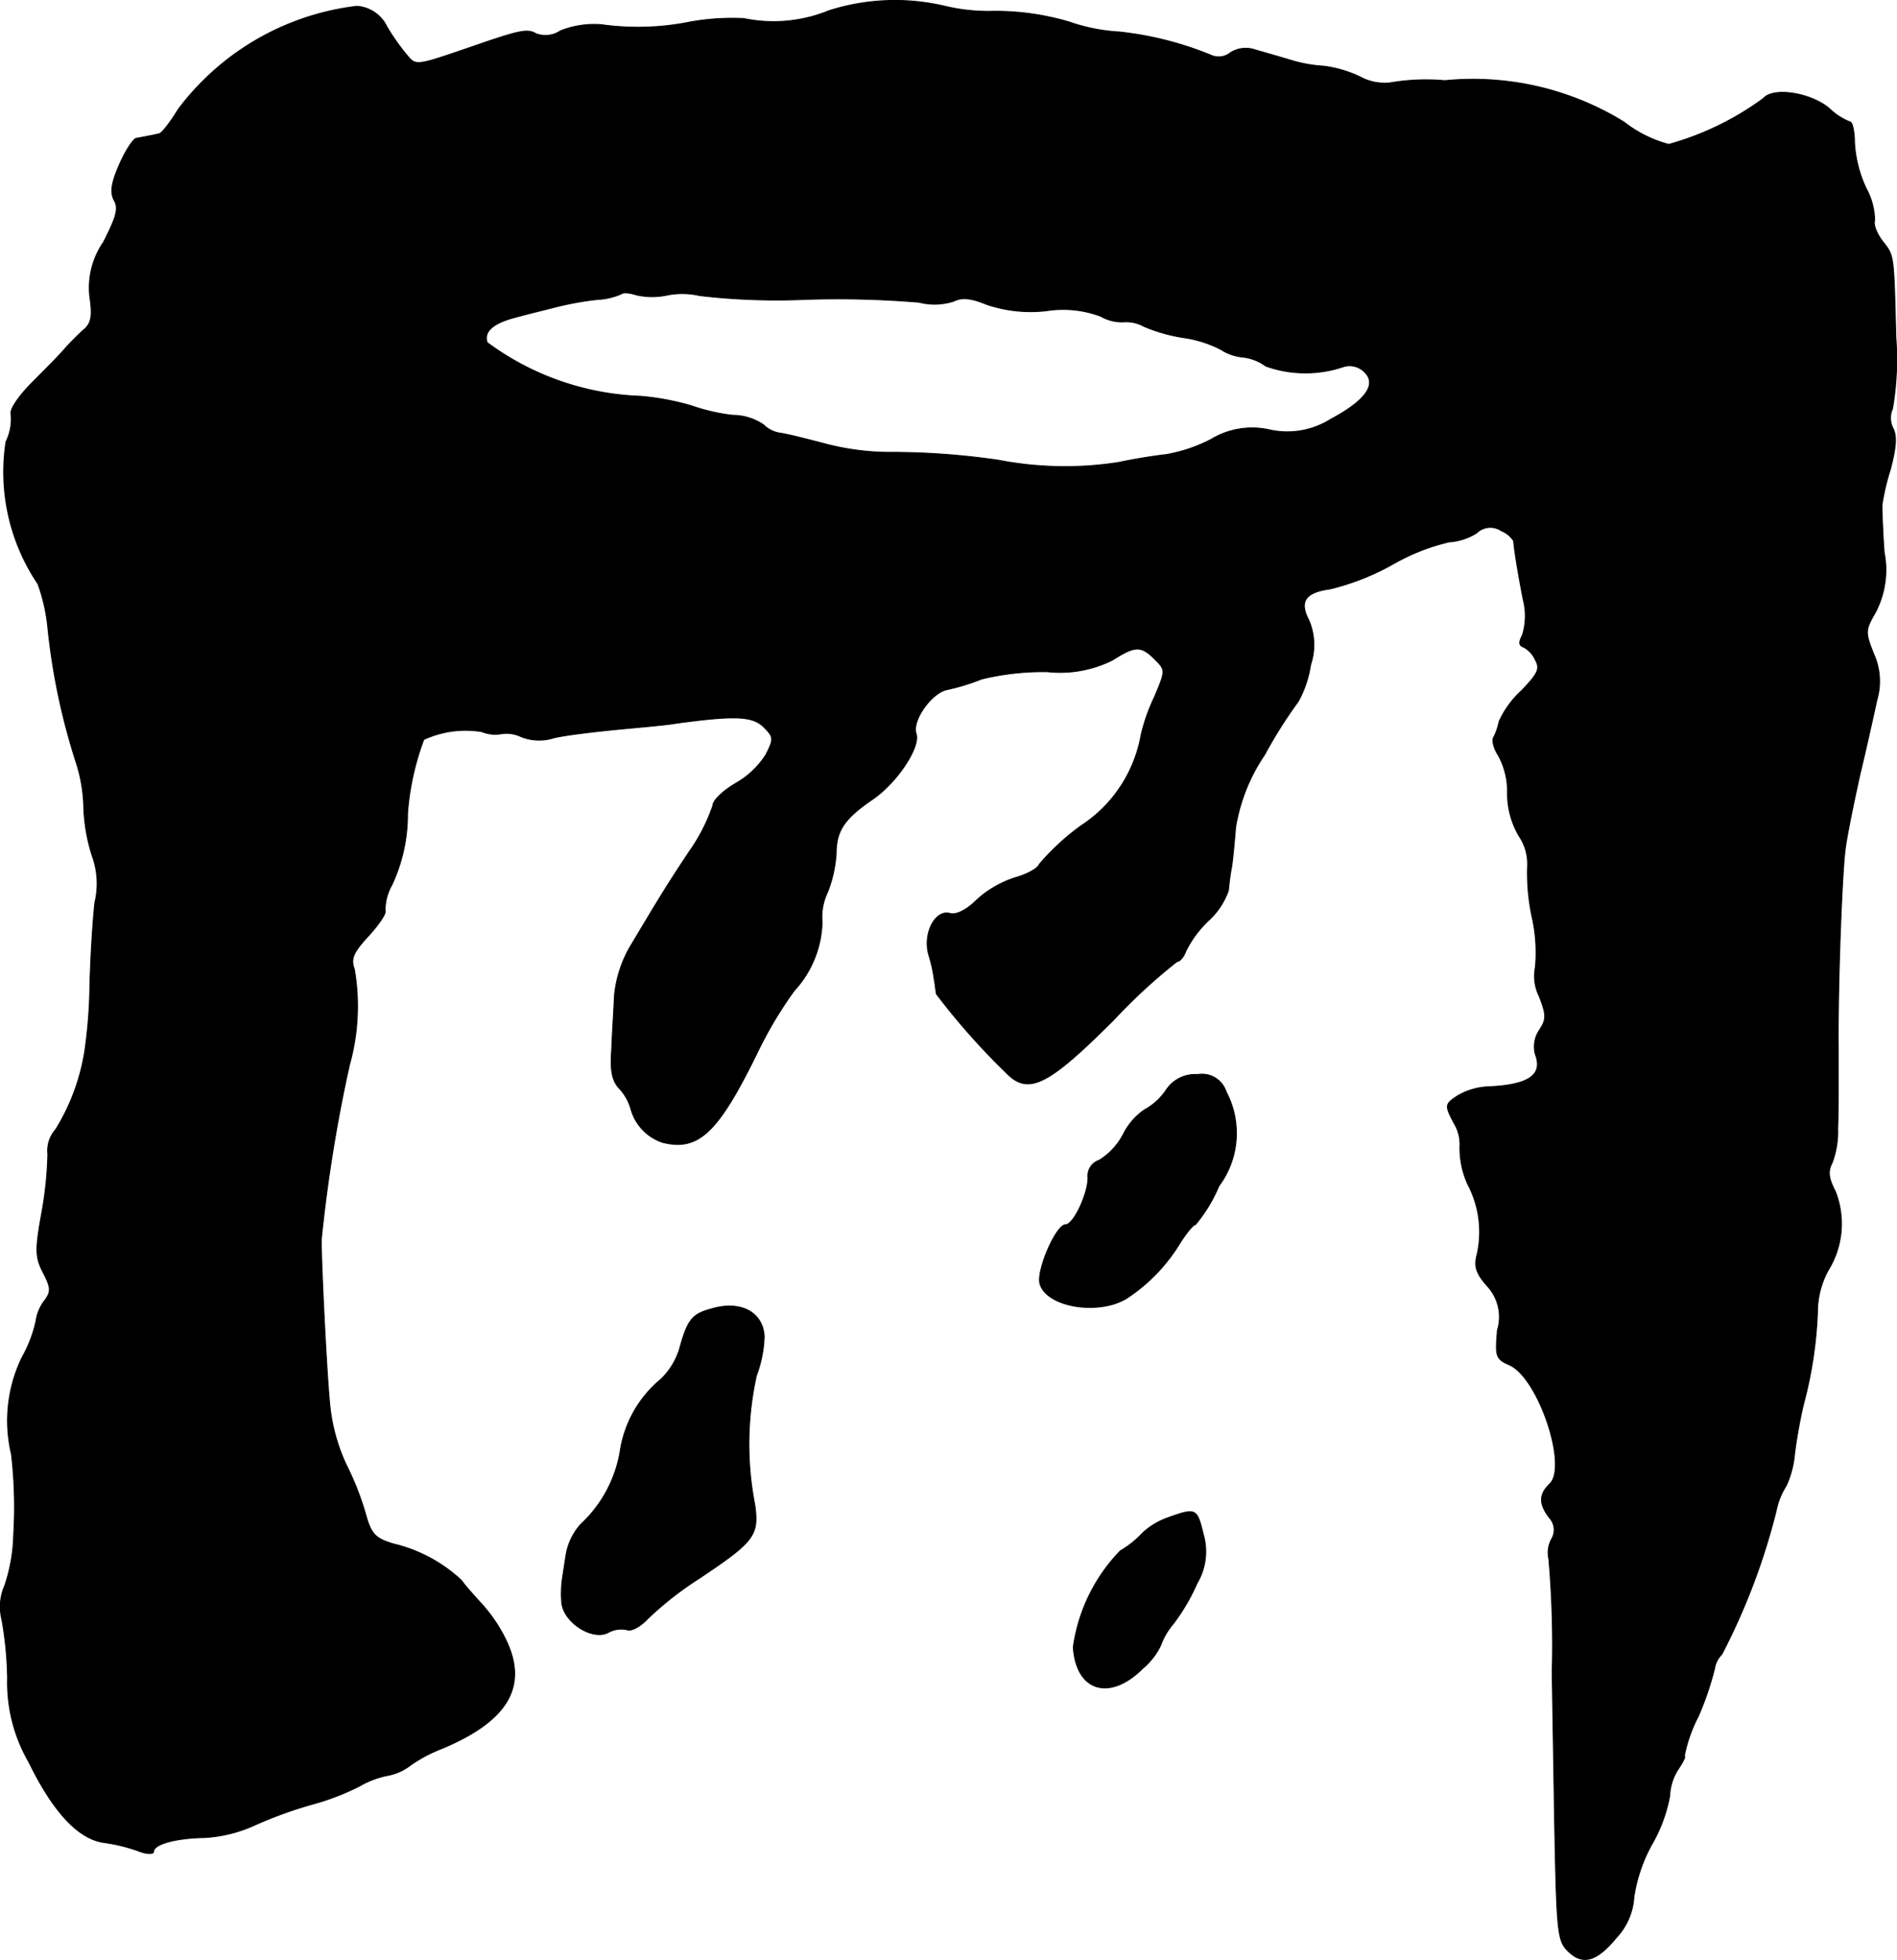 <?xml version="1.0" encoding="UTF-8"?>
<svg xmlns="http://www.w3.org/2000/svg"
     version="1.1"
     width="7.246mm"
     height="7.484mm"
     viewBox="0 0 20.539 21.214">
   <defs>
      <style type="text/css"><![CDATA[
      .a {
        stroke: #000;
        stroke-linecap: round;
        stroke-linejoin: round;
        stroke-width: 0.01px;
      }
    ]]></style>
   </defs>
   <path class="a"
         d="M8.975.116a1.581,1.581,0,0,1-.921.085,2.579,2.579,0,0,0-.575.036,2.856,2.856,0,0,1-.969.03A.987.987,0,0,0,6.068.334a.291.291,0,0,1-.267.03C5.71.31,5.625.328,5.117.504c-.6.206-.612.212-.703.103A2.423,2.423,0,0,1,4.19.292a.389.389,0,0,0-.327-.224A2.839,2.839,0,0,0,1.931,1.182c-.085.139-.182.267-.212.267-.03.006-.079.018-.115.024-.03.006-.091.018-.127.024-.03,0-.115.127-.182.279-.091.206-.103.303-.061.388.055.091.024.188-.115.46a.866.866,0,0,0-.145.6c.03.2.012.279-.067.345-.054.048-.145.139-.2.2-.055.067-.218.23-.363.376s-.242.291-.224.339a.557.557,0,0,1-.055.297A2.164,2.164,0,0,0,.41,6.318a1.936,1.936,0,0,1,.109.485A7.097,7.097,0,0,0,.822,8.244a1.685,1.685,0,0,1,.085.497A1.937,1.937,0,0,0,.998,9.262a.872.872,0,0,1,.03.503c-.024.206-.048.612-.055.915a5.404,5.404,0,0,1-.055.697,2.296,2.296,0,0,1-.315.848.345.345,0,0,0-.085.267,4.066,4.066,0,0,1-.067.642c-.073.4-.067.478.018.642s.085.206.012.303a.467.467,0,0,0-.091.218,1.409,1.409,0,0,1-.151.394,1.571,1.571,0,0,0-.115,1.048,4.941,4.941,0,0,1,.024.872,1.842,1.842,0,0,1-.097.551.566.566,0,0,0-.03.369,3.977,3.977,0,0,1,.061.63,1.72,1.72,0,0,0,.23.909q.4.818.818.872a1.831,1.831,0,0,1,.369.091c.091.036.164.036.164.006,0-.079.236-.145.545-.151a1.499,1.499,0,0,0,.545-.133,4.538,4.538,0,0,1,.636-.23,2.734,2.734,0,0,0,.503-.194.975.975,0,0,1,.303-.115.582.582,0,0,0,.254-.115,1.603,1.603,0,0,1,.333-.176c.727-.303.945-.684.684-1.199a1.663,1.663,0,0,0-.248-.363c-.073-.079-.176-.194-.224-.26a1.625,1.625,0,0,0-.739-.394c-.194-.061-.236-.103-.297-.321a3.045,3.045,0,0,0-.206-.527,2.002,2.002,0,0,1-.176-.606c-.036-.285-.103-1.66-.097-1.847a16.284,16.284,0,0,1,.303-1.878,2.355,2.355,0,0,0,.054-1.042c-.042-.109-.012-.182.157-.363.109-.121.194-.242.176-.273a.557.557,0,0,1,.073-.273,1.805,1.805,0,0,0,.17-.775,2.889,2.889,0,0,1,.176-.8,1.072,1.072,0,0,1,.63-.085.381.381,0,0,0,.2.024.364.364,0,0,1,.224.03.527.527,0,0,0,.357.012c.127-.03.442-.067.69-.091s.539-.048.636-.067c.63-.085.824-.079.945.042.109.109.109.127.024.297a.933.933,0,0,1-.333.315c-.133.079-.242.182-.242.236a1.945,1.945,0,0,1-.254.497c-.254.382-.333.515-.648,1.042a1.314,1.314,0,0,0-.164.515c-.006.151-.024.412-.03.588-.018.236.006.345.091.43a.553.553,0,0,1,.115.206.529.529,0,0,0,.345.369c.388.097.6-.103,1.024-.969a4.415,4.415,0,0,1,.4-.672,1.138,1.138,0,0,0,.303-.739.625.625,0,0,1,.061-.333,1.418,1.418,0,0,0,.091-.406c0-.254.085-.382.394-.594.267-.182.521-.569.472-.709s.164-.442.333-.478a2.348,2.348,0,0,0,.376-.115,2.803,2.803,0,0,1,.715-.079,1.267,1.267,0,0,0,.703-.127c.248-.157.309-.157.46-.006.115.115.115.121-.006.406a2.007,2.007,0,0,0-.145.412,1.48,1.48,0,0,1-.648.981,2.554,2.554,0,0,0-.454.418c-.018.048-.133.109-.26.145a1.136,1.136,0,0,0-.412.236c-.115.115-.224.17-.297.151-.157-.042-.291.212-.23.442a1.63,1.63,0,0,1,.061.273c.012.061.018.133.024.157a7.538,7.538,0,0,0,.751.848c.242.254.454.145,1.169-.569a6.092,6.092,0,0,1,.684-.63c.03,0,.073-.048.097-.115a1.182,1.182,0,0,1,.242-.327.802.802,0,0,0,.218-.327c.006-.061.018-.176.036-.26.012-.085.03-.273.042-.424a1.956,1.956,0,0,1,.315-.787,4.93,4.93,0,0,1,.363-.575,1.169,1.169,0,0,0,.133-.394.68.68,0,0,0-.018-.485c-.109-.206-.036-.303.23-.339a2.696,2.696,0,0,0,.678-.267,2.231,2.231,0,0,1,.612-.242.636.636,0,0,0,.297-.097.213.213,0,0,1,.267-.024.288.288,0,0,1,.133.109c.012.133.055.382.103.63a.715.715,0,0,1-.006.388c-.042.079-.042.115.012.133a.29.29,0,0,1,.127.139c.055.097.024.151-.151.333a1.041,1.041,0,0,0-.242.333.647.647,0,0,1-.061.176c-.018.03.006.121.055.194a.817.817,0,0,1,.097.406.91.91,0,0,0,.127.466.531.531,0,0,1,.091.309,2.26,2.26,0,0,0,.048.563,1.735,1.735,0,0,1,.036.545.491.491,0,0,0,.042.315c.079.206.079.248,0,.369a.316.316,0,0,0-.042.26c.085.224-.073.333-.521.351a.712.712,0,0,0-.321.097c-.139.091-.139.103-.042.291a.435.435,0,0,1,.067.254.945.945,0,0,0,.085.412,1.103,1.103,0,0,1,.103.751c-.036.133-.018.206.103.345a.492.492,0,0,1,.115.485c-.024.285-.018.309.133.376.309.139.63,1.09.436,1.284-.121.115-.121.218-.006.369a.193.193,0,0,1,.024.23.309.309,0,0,0-.03.218,10.809,10.809,0,0,1,.036,1.223c0,.048.012.721.024,1.496.024,1.308.03,1.405.145,1.52.157.157.309.121.527-.145a.699.699,0,0,0,.188-.436,1.697,1.697,0,0,1,.2-.581,1.638,1.638,0,0,0,.188-.515.576.576,0,0,1,.097-.297c.048-.073.079-.133.061-.133a1.583,1.583,0,0,1,.151-.43,3.3,3.3,0,0,0,.176-.515.278.278,0,0,1,.079-.157,7.086,7.086,0,0,0,.588-1.551.788.788,0,0,1,.109-.273,1.035,1.035,0,0,0,.091-.345,5.283,5.283,0,0,1,.097-.539,4.513,4.513,0,0,0,.151-.993.948.948,0,0,1,.115-.454.957.957,0,0,0,.079-.854c-.073-.139-.085-.218-.036-.309a.963.963,0,0,0,.061-.376c.006-.145.006-.315.006-.382v-.485c-.006-.709.042-1.944.079-2.18.018-.133.091-.491.157-.787.073-.303.151-.66.182-.8a.719.719,0,0,0-.036-.503c-.091-.23-.091-.254.018-.442a.988.988,0,0,0,.097-.654c-.018-.242-.024-.478-.024-.509a2.437,2.437,0,0,1,.091-.388c.061-.23.073-.363.03-.442a.251.251,0,0,1-.006-.218,3.175,3.175,0,0,0,.036-.769c-.024-.915-.018-.878-.145-1.042-.061-.079-.103-.182-.085-.224a.739.739,0,0,0-.091-.345,1.338,1.338,0,0,1-.127-.497c0-.121-.024-.224-.048-.224a.676.676,0,0,1-.224-.145c-.2-.17-.606-.236-.715-.109a3.147,3.147,0,0,1-1.024.497,1.338,1.338,0,0,1-.485-.242A3.116,3.116,0,0,0,15.644.873a2.298,2.298,0,0,0-.594.024A.559.559,0,0,1,14.723.831a1.296,1.296,0,0,0-.394-.115A1.5,1.5,0,0,1,13.966.649c-.121-.036-.291-.085-.376-.109a.308.308,0,0,0-.267.03.201.201,0,0,1-.206.03,3.623,3.623,0,0,0-.999-.254,1.978,1.978,0,0,1-.545-.109,2.833,2.833,0,0,0-.8-.115,2.028,2.028,0,0,1-.545-.055A2.354,2.354,0,0,0,8.975.116ZM7.225,3.193a.843.843,0,0,1,.351.006,7.178,7.178,0,0,0,1.127.042,10.588,10.588,0,0,1,1.248.03.67.67,0,0,0,.376-.012c.085-.042.182-.036.357.036a1.486,1.486,0,0,0,.654.067,1.157,1.157,0,0,1,.581.061.458.458,0,0,0,.242.061.392.392,0,0,1,.224.048,1.8,1.8,0,0,0,.424.121,1.282,1.282,0,0,1,.406.127.531.531,0,0,0,.242.085.515.515,0,0,1,.248.097,1.278,1.278,0,0,0,.842.006.227.227,0,0,1,.23.061c.133.133.006.309-.369.509a.881.881,0,0,1-.66.115.857.857,0,0,0-.636.103,1.691,1.691,0,0,1-.485.164c-.115.012-.345.048-.515.085a3.787,3.787,0,0,1-1.302-.024,8.02,8.02,0,0,0-1.211-.085A2.801,2.801,0,0,1,8.933,4.804c-.182-.048-.4-.103-.478-.115a.321.321,0,0,1-.188-.091.598.598,0,0,0-.333-.103,2.057,2.057,0,0,1-.448-.103,2.803,2.803,0,0,0-.551-.103,2.965,2.965,0,0,1-1.66-.581c-.042-.115.061-.212.303-.273.127-.036.333-.085.448-.115a3.363,3.363,0,0,1,.442-.079.719.719,0,0,0,.26-.061c.018-.018.091-.012.164.012A.768.768,0,0,0,7.225,3.193Z"/>
   <path class="a"
         d="M12.621,11.806a.675.675,0,0,1-.23.206.701.701,0,0,0-.23.267.73.73,0,0,1-.26.279.177.177,0,0,0-.121.188c0,.176-.157.509-.242.509-.103,0-.315.491-.279.636.067.254.636.351.945.157a1.879,1.879,0,0,0,.575-.6c.067-.103.139-.194.164-.194a1.643,1.643,0,0,0,.254-.418.956.956,0,0,0,.079-1.018.274.274,0,0,0-.309-.188A.375.375,0,0,0,12.621,11.806Z"/>
   <path class="a"
         d="M7.697,14.168c-.206.055-.254.121-.339.43a.763.763,0,0,1-.206.333,1.251,1.251,0,0,0-.436.769,1.394,1.394,0,0,1-.43.8.663.663,0,0,0-.157.327c-.018.115-.036.236-.042.273a1.219,1.219,0,0,0-.006.23c.006.218.327.43.503.339a.289.289,0,0,1,.206-.03c.048.018.145-.036.224-.121a3.637,3.637,0,0,1,.557-.436c.6-.4.648-.466.6-.8a3.445,3.445,0,0,1,.018-1.393,1.33,1.33,0,0,0,.085-.424C8.26,14.198,8.012,14.071,7.697,14.168Z"/>
   <path class="a"
         d="M12.645,16.427a.784.784,0,0,0-.273.164,1.057,1.057,0,0,1-.242.194,1.865,1.865,0,0,0-.509,1.042c.03.478.394.588.751.23a.741.741,0,0,0,.194-.248A.749.749,0,0,1,12.7,17.578a2.13,2.13,0,0,0,.26-.442.668.668,0,0,0,.067-.533C12.96,16.324,12.948,16.318,12.645,16.427Z"/>
</svg>
